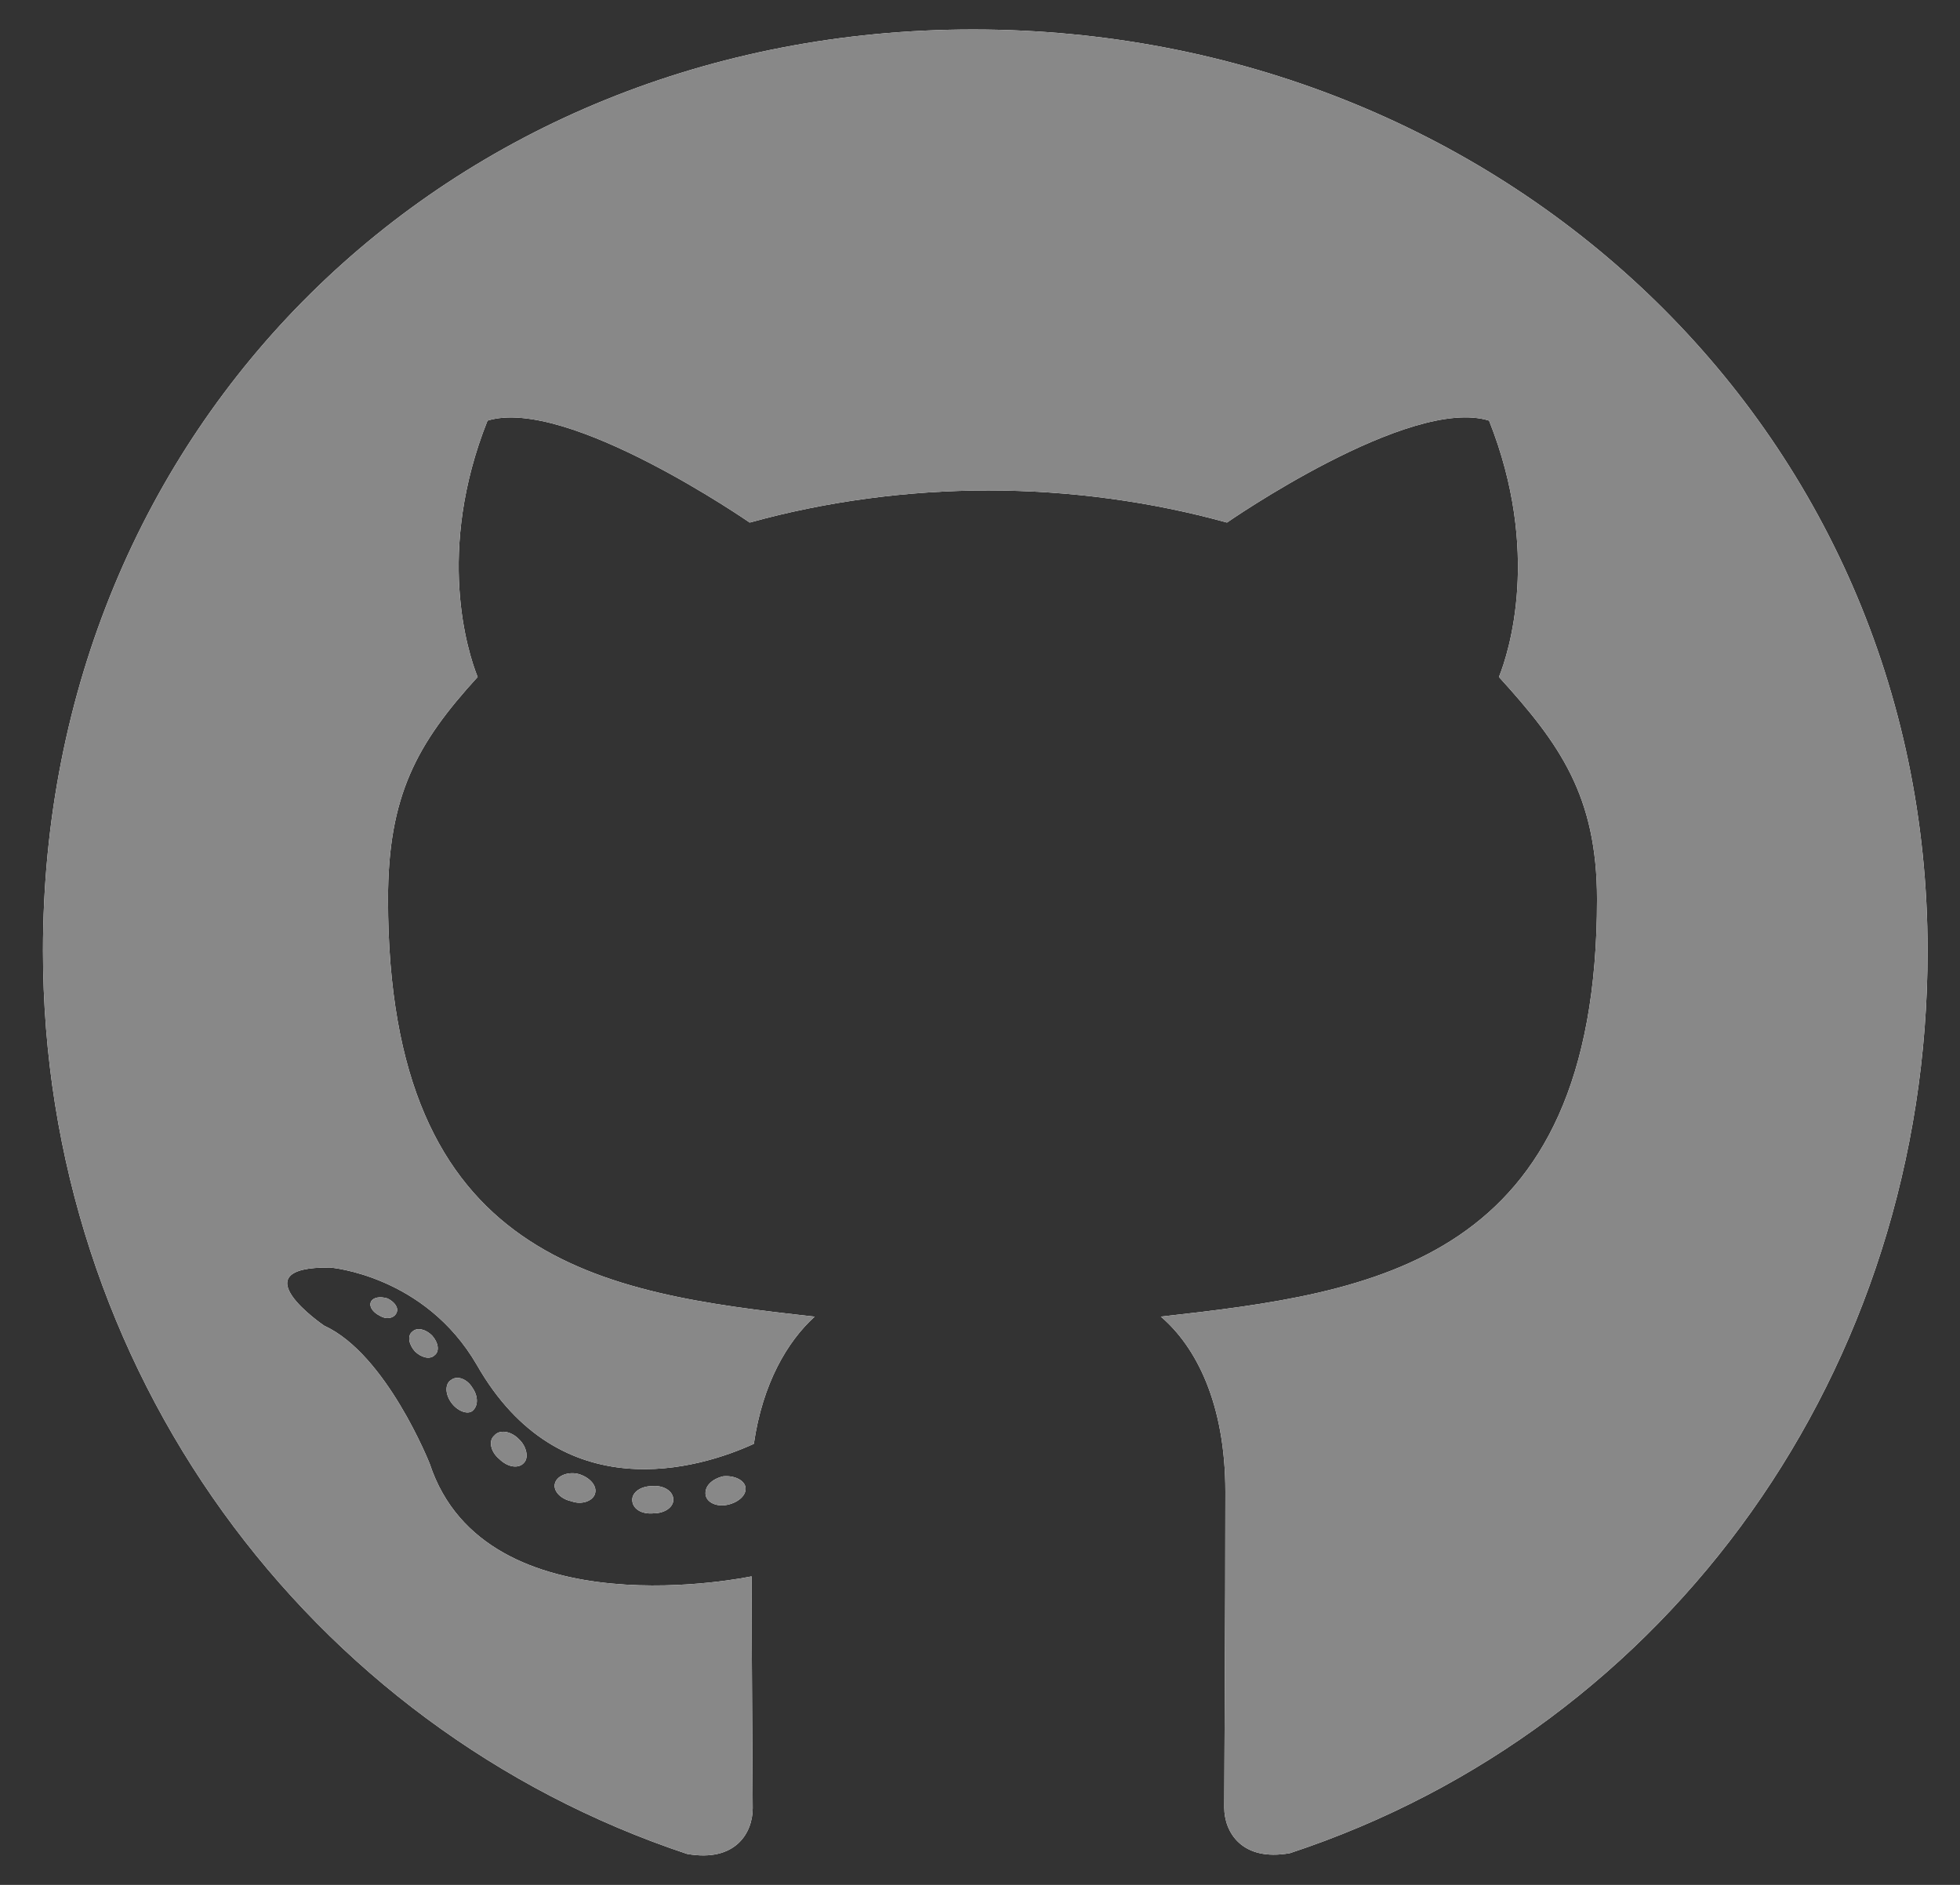 <svg width="26" height="25" viewBox="0 0 26 25" fill="none" xmlns="http://www.w3.org/2000/svg">
<rect x="0" y="0" width="26" height="25" fill="#333333" stroke="none"/>
<path d="M8.932 19.892C8.932 19.992 8.816 20.072 8.67 20.072C8.503 20.087 8.387 20.007 8.387 19.892C8.387 19.791 8.503 19.711 8.649 19.711C8.801 19.696 8.932 19.776 8.932 19.892ZM7.364 19.666C7.329 19.766 7.43 19.881 7.581 19.912C7.712 19.962 7.863 19.912 7.893 19.811C7.924 19.711 7.828 19.596 7.677 19.551C7.546 19.516 7.399 19.566 7.364 19.666ZM9.592 19.581C9.446 19.616 9.345 19.711 9.36 19.826C9.375 19.927 9.506 19.992 9.658 19.957C9.804 19.922 9.905 19.826 9.889 19.726C9.874 19.631 9.738 19.566 9.592 19.581ZM12.909 0.391C5.918 0.391 0.57 5.664 0.57 12.61C0.57 18.164 4.088 22.916 9.113 24.589C9.758 24.704 9.985 24.308 9.985 23.983C9.985 23.672 9.97 21.96 9.97 20.908C9.97 20.908 6.442 21.659 5.701 19.416C5.701 19.416 5.126 17.959 4.3 17.583C4.3 17.583 3.146 16.797 4.38 16.812C4.38 16.812 5.635 16.912 6.326 18.104C7.43 20.037 9.28 19.481 10 19.15C10.116 18.349 10.444 17.793 10.807 17.463C7.989 17.152 5.147 16.747 5.147 11.929C5.147 10.552 5.53 9.861 6.336 8.979C6.205 8.654 5.777 7.312 6.467 5.579C7.521 5.253 9.945 6.931 9.945 6.931C10.953 6.651 12.037 6.505 13.11 6.505C14.184 6.505 15.268 6.651 16.276 6.931C16.276 6.931 18.7 5.248 19.753 5.579C20.444 7.317 20.015 8.654 19.884 8.979C20.691 9.866 21.185 10.557 21.185 11.929C21.185 16.762 18.216 17.147 15.399 17.463C15.862 17.858 16.255 18.61 16.255 19.786C16.255 21.474 16.24 23.562 16.24 23.973C16.24 24.299 16.472 24.694 17.112 24.579C22.152 22.916 25.57 18.164 25.57 12.61C25.57 5.664 19.899 0.391 12.909 0.391ZM5.469 17.663C5.404 17.713 5.419 17.828 5.504 17.924C5.585 18.003 5.701 18.039 5.766 17.974C5.832 17.924 5.817 17.808 5.731 17.713C5.651 17.633 5.535 17.598 5.469 17.663ZM4.925 17.257C4.889 17.322 4.94 17.403 5.041 17.453C5.121 17.503 5.222 17.488 5.257 17.418C5.293 17.352 5.242 17.272 5.141 17.222C5.041 17.192 4.96 17.207 4.925 17.257ZM6.558 19.04C6.477 19.105 6.507 19.256 6.623 19.351C6.739 19.466 6.885 19.481 6.951 19.401C7.016 19.336 6.986 19.185 6.885 19.09C6.774 18.975 6.623 18.96 6.558 19.04ZM5.983 18.304C5.903 18.354 5.903 18.484 5.983 18.599C6.064 18.715 6.2 18.765 6.265 18.715C6.346 18.65 6.346 18.519 6.265 18.404C6.195 18.289 6.064 18.239 5.983 18.304Z" fill="white"/>
<path d="M8.932 19.892C8.932 19.992 8.816 20.072 8.67 20.072C8.503 20.087 8.387 20.007 8.387 19.892C8.387 19.791 8.503 19.711 8.649 19.711C8.801 19.696 8.932 19.776 8.932 19.892ZM7.364 19.666C7.329 19.766 7.43 19.881 7.581 19.912C7.712 19.962 7.863 19.912 7.893 19.811C7.924 19.711 7.828 19.596 7.677 19.551C7.546 19.516 7.399 19.566 7.364 19.666ZM9.592 19.581C9.446 19.616 9.345 19.711 9.36 19.826C9.375 19.927 9.506 19.992 9.658 19.957C9.804 19.922 9.905 19.826 9.889 19.726C9.874 19.631 9.738 19.566 9.592 19.581ZM12.909 0.391C5.918 0.391 0.57 5.664 0.57 12.61C0.57 18.164 4.088 22.916 9.113 24.589C9.758 24.704 9.985 24.308 9.985 23.983C9.985 23.672 9.97 21.96 9.97 20.908C9.97 20.908 6.442 21.659 5.701 19.416C5.701 19.416 5.126 17.959 4.3 17.583C4.3 17.583 3.146 16.797 4.38 16.812C4.38 16.812 5.635 16.912 6.326 18.104C7.43 20.037 9.28 19.481 10 19.15C10.116 18.349 10.444 17.793 10.807 17.463C7.989 17.152 5.147 16.747 5.147 11.929C5.147 10.552 5.53 9.861 6.336 8.979C6.205 8.654 5.777 7.312 6.467 5.579C7.521 5.253 9.945 6.931 9.945 6.931C10.953 6.651 12.037 6.505 13.11 6.505C14.184 6.505 15.268 6.651 16.276 6.931C16.276 6.931 18.7 5.248 19.753 5.579C20.444 7.317 20.015 8.654 19.884 8.979C20.691 9.866 21.185 10.557 21.185 11.929C21.185 16.762 18.216 17.147 15.399 17.463C15.862 17.858 16.255 18.61 16.255 19.786C16.255 21.474 16.24 23.562 16.24 23.973C16.24 24.299 16.472 24.694 17.112 24.579C22.152 22.916 25.57 18.164 25.57 12.61C25.57 5.664 19.899 0.391 12.909 0.391ZM5.469 17.663C5.404 17.713 5.419 17.828 5.504 17.924C5.585 18.003 5.701 18.039 5.766 17.974C5.832 17.924 5.817 17.808 5.731 17.713C5.651 17.633 5.535 17.598 5.469 17.663ZM4.925 17.257C4.889 17.322 4.94 17.403 5.041 17.453C5.121 17.503 5.222 17.488 5.257 17.418C5.293 17.352 5.242 17.272 5.141 17.222C5.041 17.192 4.96 17.207 4.925 17.257ZM6.558 19.04C6.477 19.105 6.507 19.256 6.623 19.351C6.739 19.466 6.885 19.481 6.951 19.401C7.016 19.336 6.986 19.185 6.885 19.09C6.774 18.975 6.623 18.96 6.558 19.04ZM5.983 18.304C5.903 18.354 5.903 18.484 5.983 18.599C6.064 18.715 6.2 18.765 6.265 18.715C6.346 18.65 6.346 18.519 6.265 18.404C6.195 18.289 6.064 18.239 5.983 18.304Z" fill="#888888"/>
</svg>
